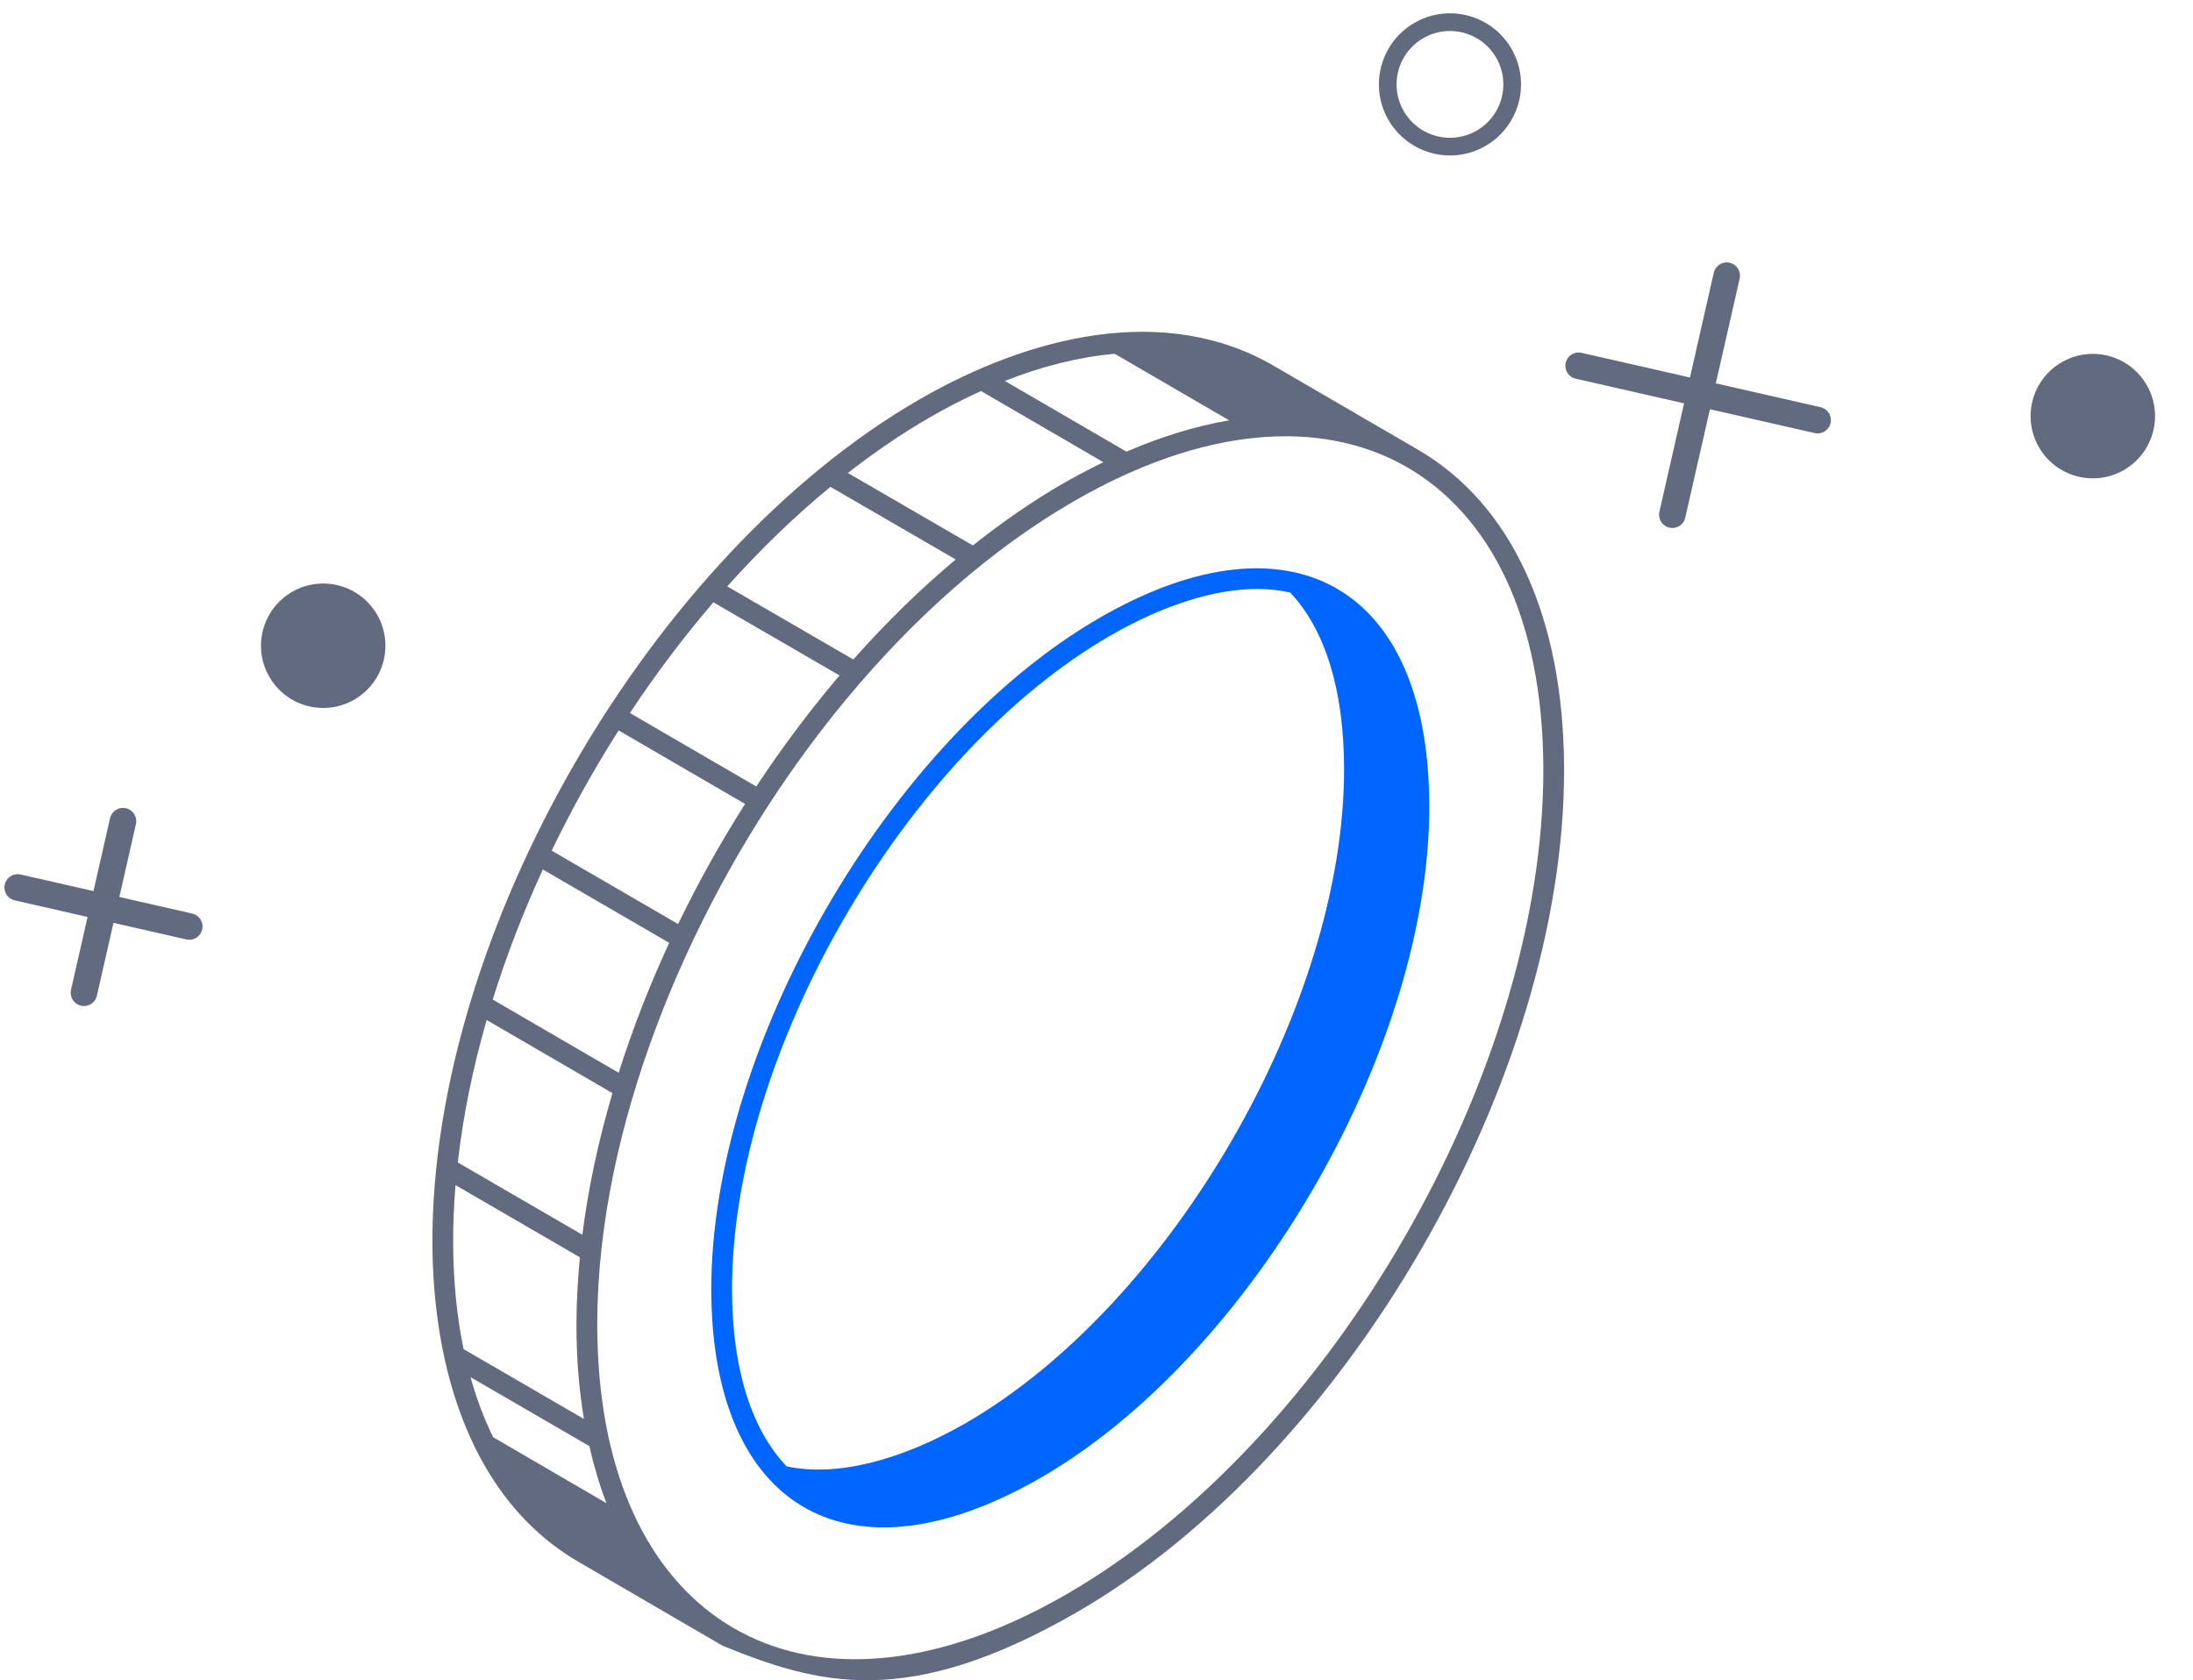 <svg width="124" height="95" viewBox="0 0 124 95" fill="none" xmlns="http://www.w3.org/2000/svg">
<path d="M80.304 1.682C82.01 0.753 84.147 1.382 85.076 3.088C86.005 4.795 85.376 6.931 83.67 7.86C81.963 8.79 79.827 8.16 78.898 6.454C77.968 4.748 78.598 2.612 80.304 1.682Z" stroke="#616A7F"/>
<path d="M116.462 20.549C118.107 19.514 120.278 20.008 121.313 21.653C122.348 23.297 121.853 25.469 120.209 26.504C118.565 27.538 116.393 27.044 115.358 25.4C114.324 23.755 114.818 21.584 116.462 20.549Z" fill="#616A7F"/>
<path d="M94.56 29.1L97.635 15.586M89.261 20.679L102.775 23.754" stroke="#616A7F" stroke-width="1.5" stroke-linecap="round" stroke-linejoin="round"/>
<path d="M6.954 46.428L4.747 56.129M1 50.174L10.701 52.382" stroke="#616A7F" stroke-width="1.5" stroke-linecap="round" stroke-linejoin="round"/>
<path d="M16.401 33.532C18.046 32.497 20.217 32.991 21.252 34.635C22.287 36.28 21.793 38.451 20.148 39.486C18.504 40.521 16.332 40.027 15.298 38.382C14.263 36.738 14.757 34.566 16.401 33.532Z" fill="#616A7F"/>
<path d="M80.185 25.429C77.068 23.613 71.872 20.599 72.022 20.682C65.848 17.091 58.205 18.996 51.987 22.583C36.839 31.336 24.399 52.711 24.451 70.271C24.473 77.363 26.635 84.773 32.718 88.309C32.836 88.378 40.979 93.117 40.862 93.048C40.863 93.048 40.863 93.049 40.863 93.049C46.204 95.214 51.263 96.709 60.901 91.146C76.135 82.35 88.488 60.953 88.439 43.447C88.415 34.907 85.482 28.513 80.185 25.429ZM63.029 20.003L69.502 23.765C67.52 24.101 65.534 24.742 63.696 25.535L56.816 21.538C58.949 20.697 61.027 20.179 63.029 20.003ZM52.573 23.598C53.547 23.036 54.512 22.543 55.468 22.109L62.389 26.131C61.644 26.493 60.674 27.01 60.132 27.322C58.381 28.333 56.67 29.518 55.01 30.838L47.941 26.741C49.447 25.57 50.993 24.512 52.573 23.598ZM46.955 27.525L54.039 31.631C52.017 33.325 50.078 35.222 48.251 37.286L41.123 33.154C42.963 31.095 44.916 29.202 46.955 27.525ZM40.337 34.055L47.473 38.19C47.383 38.296 47.291 38.4 47.202 38.507C45.625 40.386 44.14 42.382 42.764 44.466L35.617 40.312C37.073 38.114 38.654 36.016 40.337 34.055ZM34.98 41.298L42.129 45.452C40.738 47.642 39.469 49.916 38.343 52.244L31.194 48.094C32.317 45.764 33.586 43.487 34.98 41.298ZM30.693 49.159L37.839 53.307C36.723 55.721 35.764 58.181 34.982 60.652L27.861 56.513C28.63 54.041 29.582 51.577 30.693 49.159ZM27.517 57.669L34.629 61.802C33.805 64.603 33.251 67.254 32.929 69.811L25.886 65.723C26.184 63.074 26.739 60.372 27.517 57.669ZM25.623 70.268C25.62 69.193 25.665 68.104 25.756 67.004L32.791 71.087C32.497 74.145 32.506 77.17 33.019 80.227L26.212 76.276C25.828 74.427 25.63 72.421 25.623 70.268ZM27.884 81.257C27.367 80.206 26.944 79.069 26.603 77.86L33.323 81.76C33.568 82.839 33.899 83.975 34.291 84.987L27.884 81.257ZM60.315 90.13C46.256 98.248 35.179 92.401 33.9 77.854C32.943 66.979 37.439 54.8 43.424 45.569C43.431 45.558 43.444 45.554 43.451 45.543C43.457 45.532 43.457 45.52 43.462 45.509C44.821 43.418 46.291 41.411 47.857 39.526C51.68 34.921 56.064 31.027 60.723 28.338C75.362 19.884 87.218 26.486 87.266 43.45C87.314 60.582 75.225 81.522 60.315 90.13Z" fill="#616A7F"/>
<path d="M80.778 44.127C80.171 32.691 72.439 29.005 62.19 34.922C50.242 41.821 40.181 59.241 40.218 72.962C40.252 84.625 47.258 89.564 57.686 84.183C70.434 77.632 81.564 58.58 80.778 44.127ZM54.613 80.456C50.832 82.627 47.235 83.498 44.477 82.904C42.506 80.837 41.404 77.43 41.391 72.958C41.353 59.605 51.147 42.652 62.776 35.938C65.712 34.243 69.615 32.748 72.949 33.501C74.931 35.592 75.988 39.016 75.999 43.433C76.035 56.779 66.24 73.734 54.613 80.456Z" fill="#0166FF"/>
</svg>
